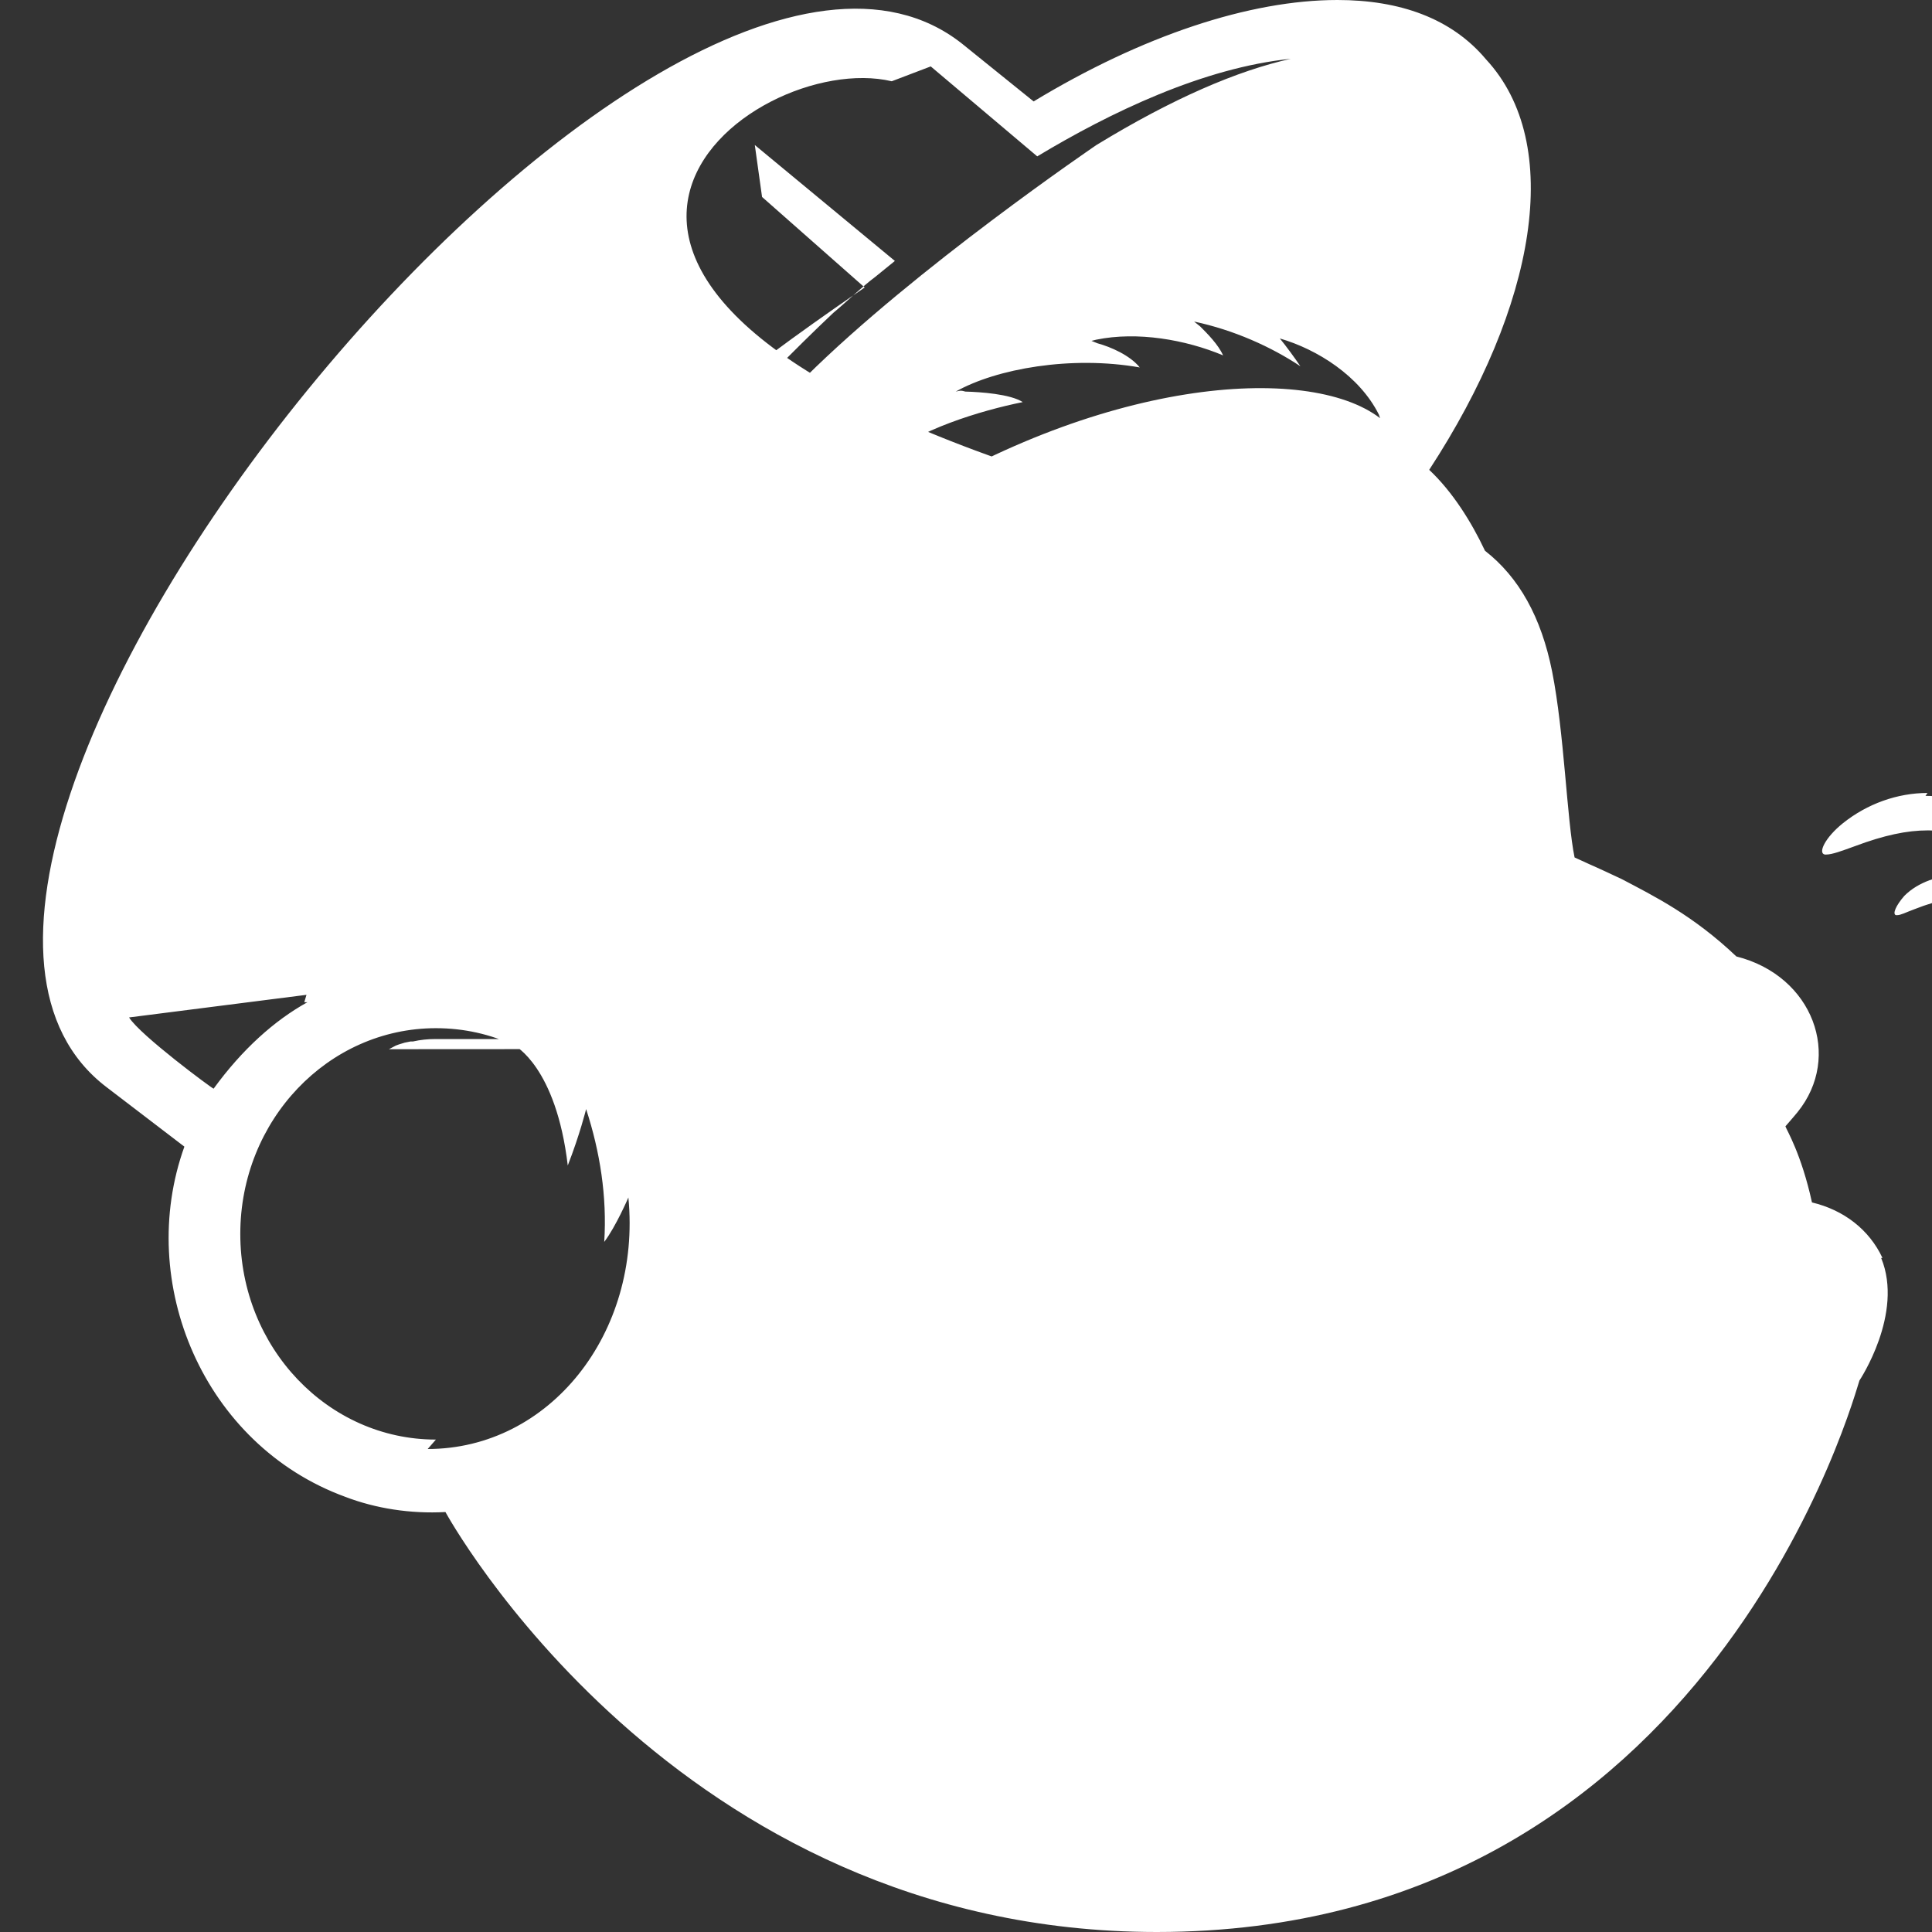 <svg width="16" height="16" xmlns="http://www.w3.org/2000/svg" clip-rule="evenodd">

 <rect width="100%" height="100%" fill="#333333" stroke="none"/>

 <g>
  <title>background</title>
  <rect fill="none" id="canvas_background" height="402" width="582" y="-1" x="-1"/>
 </g>
 <g>
  <title>Layer 1</title>
  <path fill="#ffffff" id="svg_1" d="m15.59,10.418c-0.11,-0.235 -0.32,-0.397 -0.584,-0.46c-0.088,-0.402 -0.21,-0.6 -0.22,-0.63c0.046,-0.052 0.09,-0.105 0.1,-0.117c0.373,-0.46 0.13,-1.13 -0.506,-1.29c-0.358,-0.34 -0.682,-0.5 -0.948,-0.64c-0.255,-0.12 -0.153,-0.07 -0.392,-0.18c-0.064,-0.31 -0.085,-1.03 -0.186,-1.54c-0.09,-0.45 -0.274,-0.78 -0.556,-1c-0.113,-0.24 -0.27,-0.49 -0.462,-0.67c0.888,-1.36 1.12,-2.7 0.47,-3.4c-0.286,-0.341 -0.716,-0.491 -1.23,-0.491c-0.726,0 -1.616,0.295 -2.516,0.84l-0.595,-0.48c-2.503,-1.97 -9.582,6.74 -7.083,8.643l0.645,0.493c-0.405,1.126 0.158,2.47 1.332,2.9c0.25,0.096 0.54,0.142 0.83,0.126c0,0 1.89,3.477 5.89,3.478c4.62,0 5.8,-4.526 5.82,-4.567c0,0 0.37,-0.554 0.18,-1.015l0.011,0zm-5.375,0.73c-0.305,0.014 -0.494,-0.036 -0.6,0.32c-0.008,0.03 -0.014,0.066 -0.017,0.103c1.19,0.38 3.08,-0.35 3.26,-0.39l0.02,0c0.11,0.01 -1.02,0.73 -2.59,0.73c-0.27,0 -0.5,-0.02 -0.68,-0.06c0.08,0.3 0.31,0.43 0.6,0.5c0.22,0.05 0.46,0.06 0.46,0.06c2.17,0.06 3.96,-1.62 4.03,-1.71l-0.02,0.05c-0.32,0.72 -2.17,2.02 -4.01,1.98c-0.43,0 -0.95,-0.11 -1.22,-0.44c-0.43,-0.52 -0.21,-1.4 0.47,-1.42l0.22,-0.01c1.68,-0.05 3.19,-0.67 4.27,-1.96c0.14,-0.18 -0.02,-0.44 -0.34,-0.44l0,-0.01c-0.38,-0.41 -0.72,-0.55 -1.02,-0.7c-0.63,-0.32 -0.57,-0.04 -0.71,-1.59c-0.04,-0.41 -0.12,-0.98 -0.49,-1.2c-0.09,-0.06 -0.2,-0.08 -0.31,-0.08c-0.1,0 -0.16,0.02 -0.18,0.02c-0.2,0.05 -0.31,0.16 -0.45,0.29c-0.68,0.62 -1.22,0.45 -2.02,0.45c-0.76,0 -1.43,0.52 -1.55,1.33c-0.07,0.42 -0.03,0.86 0.04,1.05c0,0 -0.21,-0.13 -0.31,-0.25c0.12,0.74 0.79,1.22 0.79,1.22c-0.11,0.03 -0.26,0.02 -0.26,0.02s0.38,0.31 0.72,0.41c-0.09,0.06 -0.53,0.49 -0.76,1.09c-0.21,0.56 -0.12,1.24 -0.12,1.24l0.18,-0.27s-0.12,0.61 0.11,1.21c0.07,-0.18 0.24,-0.49 0.24,-0.49s-0.03,0.66 0.29,1.2c0.01,-0.12 0.06,-0.44 0.06,-0.44s0.18,0.56 0.6,0.96c0.78,0.7 2.87,0.83 4.45,-0.42c1.26,-0.99 1.48,-2.17 1.5,-2.21c0.31,-0.37 0.22,-0.74 -0.19,-0.74c-0.13,0 -0.22,0.035 -0.22,0.035s0,-0.54 -0.25,-0.96c-0.2,0.214 -0.73,0.644 -1.43,0.98c-0.66,0.31 -1.54,0.583 -2.63,0.62l0.067,-0.078zm-6.605,0.774c-0.894,0 -1.62,-0.762 -1.62,-1.703c0,-0.94 0.726,-1.704 1.62,-1.704c0.232,0 0.452,0.05 0.65,0.143c0,0 0.345,0.174 0.442,0.994c0.1,-0.256 0.152,-0.467 0.152,-0.467c0.115,0.353 0.174,0.724 0.15,1.1c0.097,-0.128 0.2,-0.368 0.2,-0.368c0.109,1.126 -0.654,2.083 -1.662,2.083l0.068,-0.078zm7.002,-3.017c0.05,0 0.087,0.02 0.086,0.037c0,0.018 -0.035,0.032 -0.078,0.062c-0.056,0.04 -0.063,0.077 -0.05,0.142c0.01,0.036 0.027,0.06 0.06,0.086c0.125,0.1 0.46,0.17 0.52,0.505c0.068,0.38 -0.213,0.73 -0.554,0.74l-0.012,0c-0.23,0 -0.355,-0.15 -0.332,-0.18c0.004,-0.01 0.014,-0.01 0.028,-0.01c0.02,0 0.043,0 0.075,0.01l0.095,0c0.247,0 0.397,-0.17 0.437,-0.34c0,-0.01 0.012,-0.06 0.012,-0.09c0.002,-0.04 0,-0.07 -0.006,-0.1c-0.03,-0.2 -0.26,-0.24 -0.41,-0.4c-0.13,-0.15 -0.1,-0.33 -0.02,-0.42c0.05,-0.05 0.11,-0.07 0.16,-0.07l-0.011,0.028zm-0.722,-0.22c-0.015,0.007 -0.145,0.065 -0.25,0.195c-0.144,0.177 -0.195,0.408 -0.187,0.63c0.01,0.217 0.08,0.337 0.09,0.366c0.03,0.057 0.01,0.09 -0.03,0.09c-0.03,0 -0.08,-0.024 -0.13,-0.076c-0.08,-0.09 -0.14,-0.225 -0.16,-0.345c-0.11,-0.5 0.12,-1 0.63,-1.2c0.03,-0.01 0.07,-0.017 0.09,-0.025c0.04,-0.012 0.15,-0.035 0.28,-0.035l0.01,0c0.05,0 0.1,0.003 0.15,0.01c0.21,0.033 0.4,0.14 0.52,0.275c0.09,0.103 0.16,0.247 0.15,0.376c-0.01,0.054 -0.03,0.13 -0.08,0.15c0,0.003 -0.01,0.005 -0.02,0.005s-0.02,-0.005 -0.03,-0.013c-0.04,-0.034 -0.01,-0.105 -0.09,-0.225c-0.09,-0.13 -0.28,-0.257 -0.54,-0.258l-6.693,0c-0.057,0 -0.117,0.006 -0.18,0.02l-0.02,0c-0.067,0.013 -0.03,0.005 -0.095,0.024l-0.027,0.01l-0.057,0.03l6.669,-0.004zm-2.144,-1.11c-0.507,-0.856 0.376,-2.614 1.004,-3.614c-5.122,-1.618 -2.538,-3.566 -1.365,-3.288l0.323,-0.123l0.882,0.745c0.606,-0.365 1.378,-0.735 2.1,-0.808c-0.44,0.098 -0.975,0.326 -1.61,0.714c-0.014,0.01 -1.5,1.02 -2.407,1.92c-0.495,0.49 -2.48,2.87 -2.48,2.87c0.364,-0.68 0.603,-1.02 1.178,-1.74c0.33,-0.41 0.68,-0.8 1.03,-1.17c0.17,-0.17 0.33,-0.33 0.5,-0.49c0.12,-0.1 0.23,-0.21 0.35,-0.3l0.16,-0.13l-1.16,-0.96l0.06,0.43l0.85,0.75s-0.75,0.51 -1.12,0.82c-1.511,1.249 -2.971,3.199 -3.521,5.099l0.026,0c-0.272,0.15 -0.54,0.39 -0.777,0.716c-0.01,0 -0.61,-0.444 -0.7,-0.59l6.677,-0.851zm8.54,-0.35c0.26,0 0.436,0.143 0.41,0.188c-0.01,0.014 -0.03,0.02 -0.065,0.02l-0.01,0c-0.03,0 -0.06,-0.004 -0.1,-0.007c-0.05,-0.003 -0.09,-0.005 -0.14,-0.005c-0.15,0 -0.31,0.023 -0.53,0.11c-0.07,0.026 -0.11,0.048 -0.14,0.048l-0.01,0c-0.03,-0.01 0,-0.08 0.07,-0.16c0.06,-0.06 0.13,-0.1 0.21,-0.13c0.01,0 0.02,-0.01 0.04,-0.01l0.11,-0.03c0.04,-0.01 0.08,-0.01 0.12,-0.01l0.035,-0.014zm1.62,-0.112c0.05,0 0.105,0.014 0.156,0.042c0.127,0.07 0.19,0.2 0.138,0.293c-0.03,0.054 -0.092,0.083 -0.164,0.083c-0.05,0 -0.105,-0.013 -0.157,-0.042c-0.127,-0.06 -0.188,-0.2 -0.138,-0.29c0.03,-0.05 0.09,-0.08 0.16,-0.08l0.005,-0.006zm0.83,-0.287c0.005,0 0.01,0 0.017,0.002c0.1,0.014 0.16,0.128 0.14,0.255c-0.02,0.117 -0.09,0.203 -0.18,0.204c0,0 -0.01,-0.01 -0.02,-0.01c-0.09,-0.02 -0.15,-0.13 -0.13,-0.26c0.02,-0.12 0.1,-0.21 0.19,-0.21l-0.017,0.019zm-2.79,-0.235c0.12,0 0.242,0.02 0.357,0.063c0.16,0.056 0.33,0.17 0.42,0.3c0.04,0.05 0.05,0.087 0.03,0.103c0,0 -0.01,0.01 -0.03,0.01c-0.04,0 -0.13,-0.04 -0.24,-0.08c-0.18,-0.07 -0.34,-0.11 -0.51,-0.11l-0.01,0c-0.17,0 -0.36,0.04 -0.6,0.13c-0.11,0.04 -0.19,0.07 -0.24,0.07l-0.01,0c-0.06,-0.01 0,-0.14 0.15,-0.26c0.2,-0.16 0.45,-0.25 0.7,-0.25l-0.017,0.024zm2.274,-0.228c0.184,-0.015 0.364,0.017 0.516,0.093c-0.01,-0.44 -0.267,-0.934 -0.46,-0.867c-0.114,0.04 -0.133,0.24 -0.13,0.36c0.005,0.15 0.027,0.28 0.074,0.42l0,-0.006zm-12.684,-0.387c0.008,-0.016 0.706,-1.33 2.226,-2.2c-0.114,-0.017 -0.393,0.02 -0.442,0.024c0.278,-0.24 0.794,-0.398 1.15,-0.47c-0.103,-0.067 -0.352,-0.084 -0.475,-0.087c-0.037,-0.01 -0.037,-0.01 -0.08,0c0.336,-0.19 0.958,-0.3 1.524,-0.2c-0.08,-0.1 -0.24,-0.17 -0.35,-0.2l-0.05,-0.02l0.04,-0.01c0.34,-0.07 0.74,0 1.05,0.13c-0.04,-0.09 -0.13,-0.18 -0.19,-0.24l-0.05,-0.04c0.33,0.07 0.64,0.21 0.88,0.37c-0.04,-0.06 -0.12,-0.17 -0.17,-0.23c0.31,0.09 0.66,0.31 0.82,0.63l0.01,0.03c-0.6,-0.46 -2.34,-0.33 -4.08,0.8c-0.8,0.51 -1.39,1.08 -1.84,1.67l0.027,0.043zm15.115,-3.826c-0.092,0.065 -0.173,0.125 -0.242,0.177l-0.007,0.005l-0.48,-0.406l0.74,0.224l-0.011,0zm-2.061,3.963l-0.357,-0.298l0.13,0.45c0.07,-0.05 0.146,-0.1 0.226,-0.152l0.001,0zm-0.966,-0.234l0.216,0.07l-0.175,-0.633l-0.102,0.315l0.06,0.248l0.001,0z"/>
 </g>
</svg>